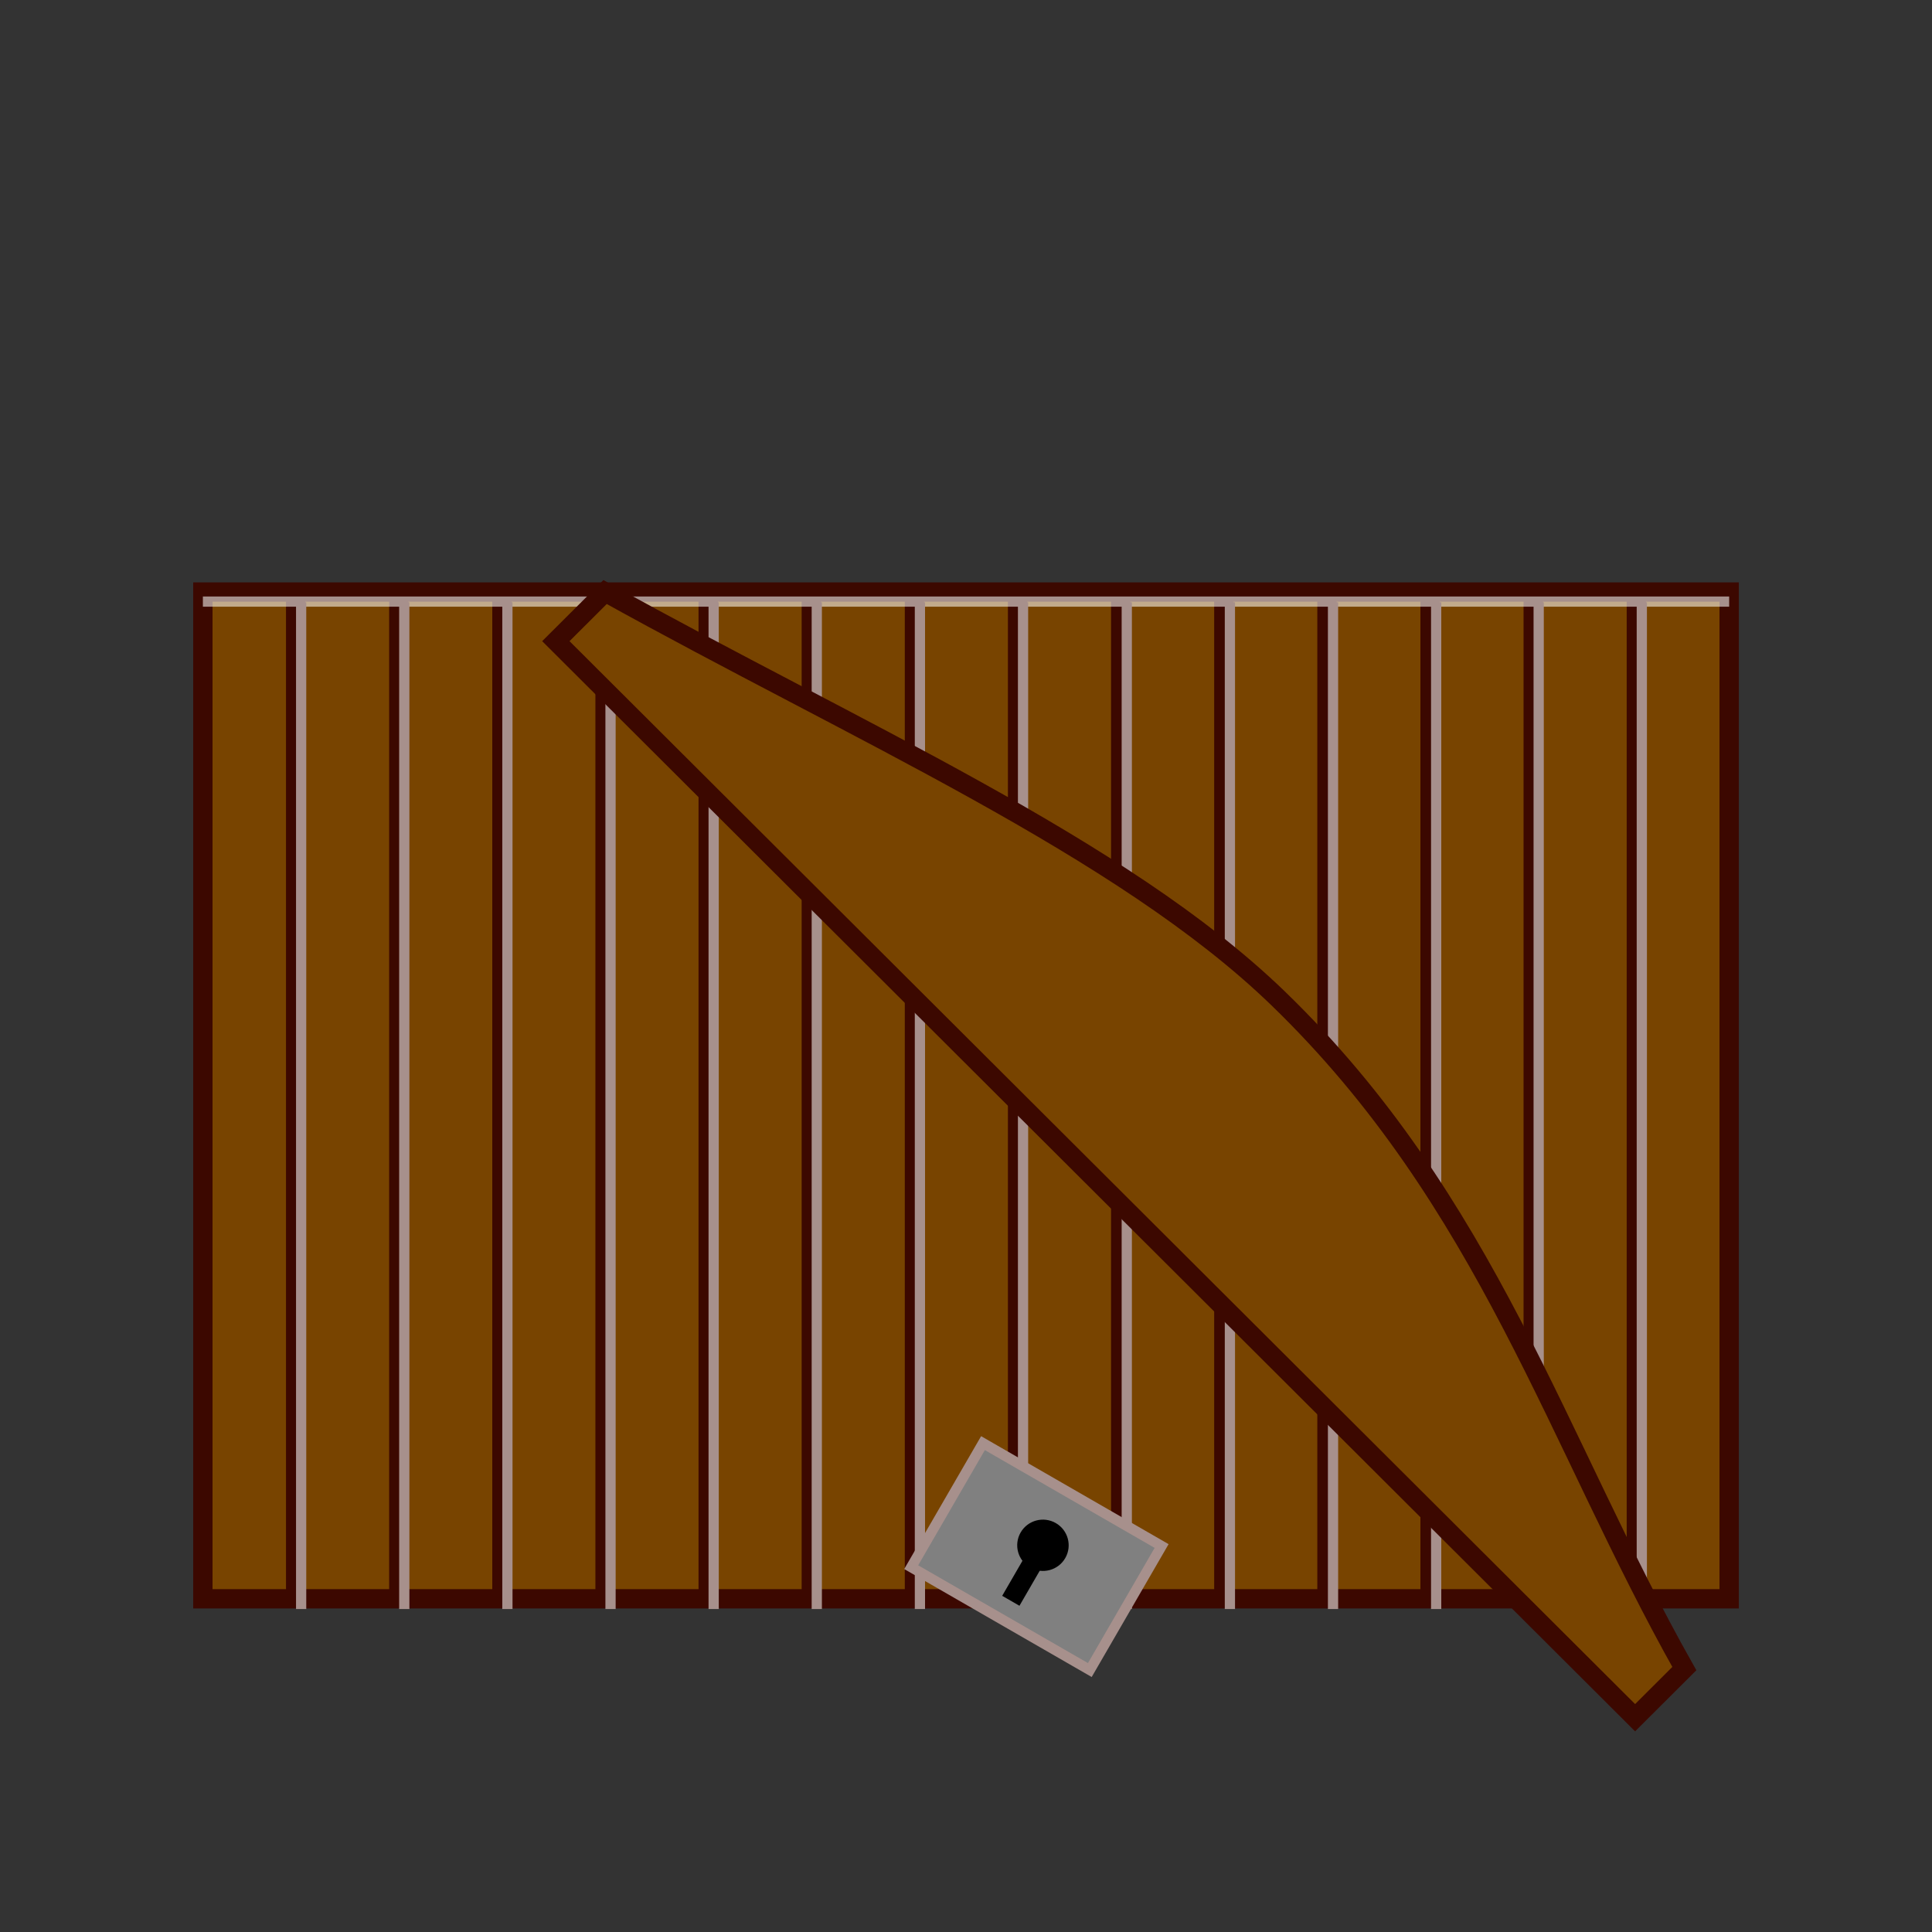<?xml version="1.0" encoding="UTF-8" standalone="no"?>
<svg
   xmlns:dc="http://purl.org/dc/elements/1.1/"
   xmlns:cc="http://creativecommons.org/ns#"
   xmlns:rdf="http://www.w3.org/1999/02/22-rdf-syntax-ns#"
   xmlns:svg="http://www.w3.org/2000/svg"
   xmlns="http://www.w3.org/2000/svg"
   xmlns:sodipodi="http://sodipodi.sourceforge.net/DTD/sodipodi-0.dtd"
   xmlns:inkscape="http://www.inkscape.org/namespaces/inkscape"
   version="1.1"
   width="100mm"
   height="100mm"
   viewBox="162 146 377.953 377.953"
   id="svg31"
   sodipodi:docname="ChestOpen.svg"
   inkscape:version="1.0.2 (e86c870879, 2021-01-15, custom)">
  <rect x="162" y="146" width="377.953" height="377.953" fill="#333333" stroke="none"/>
  <defs
     id="defs35" />
  <sodipodi:namedview
     pagecolor="#ffffff"
     bordercolor="#666666"
     borderopacity="1"
     objecttolerance="10"
     gridtolerance="10"
     guidetolerance="10"
     inkscape:pageopacity="0"
     inkscape:pageshadow="2"
     inkscape:window-width="1920"
     inkscape:window-height="1027"
     id="namedview33"
     showgrid="false"
     inkscape:zoom="1"
     inkscape:cx="276.38381"
     inkscape:cy="254.61618"
     inkscape:window-x="-8"
     inkscape:window-y="-8"
     inkscape:window-maximized="1"
     inkscape:current-layer="svg31"
     inkscape:document-rotation="0"
     units="mm"
     height="100in">
    <inkscape:grid
       type="xygrid"
       id="grid39" />
  </sodipodi:namedview>
  <!-- Exported by Scratch - http://scratch.mit.edu/ -->
  <g
     id="g914"
     transform="matrix(0.798,0,0,0.796,70.902,68.769)"
     style="stroke-width:1.254">
    <path
       id="rect865"
       style="fill:#784400;fill-opacity:1;stroke:#3c0800;stroke-width:4.741;stroke-opacity:1;stop-color:#000000"
       d="M 163.891,242.524 H 538.059 V 489.948 H 163.891 Z" />
    <path
       style="fill:none;stroke:#3c0800;stroke-width:4.741;stroke-linecap:butt;stroke-linejoin:miter;stroke-miterlimit:4;stroke-dasharray:none;stroke-opacity:1"
       d="M 287.772,242.529 V 489.948"
       id="path874-8"
       sodipodi:nodetypes="cc" />
    <path
       style="fill:none;stroke:#3c0800;stroke-width:4.741;stroke-linecap:butt;stroke-linejoin:miter;stroke-miterlimit:4;stroke-dasharray:none;stroke-opacity:1"
       d="M 186.646,242.529 V 489.948"
       id="path874"
       sodipodi:nodetypes="cc" />
    <path
       style="fill:none;stroke:#3c0800;stroke-width:4.741;stroke-linecap:butt;stroke-linejoin:miter;stroke-miterlimit:4;stroke-dasharray:none;stroke-opacity:1"
       d="M 237.209,242.529 V 489.948"
       id="path874-0"
       sodipodi:nodetypes="cc" />
    <path
       style="fill:none;stroke:#3c0800;stroke-width:4.741;stroke-linecap:butt;stroke-linejoin:miter;stroke-miterlimit:4;stroke-dasharray:none;stroke-opacity:1"
       d="M 262.491,242.529 V 489.948"
       id="path874-3-7"
       sodipodi:nodetypes="cc" />
    <path
       style="fill:none;stroke:#3c0800;stroke-width:4.741;stroke-linecap:butt;stroke-linejoin:miter;stroke-miterlimit:4;stroke-dasharray:none;stroke-opacity:1"
       d="M 211.927,242.529 V 489.948"
       id="path874-3"
       sodipodi:nodetypes="cc" />
    <path
       style="fill:none;stroke:#3c0800;stroke-width:4.741;stroke-linecap:butt;stroke-linejoin:miter;stroke-miterlimit:4;stroke-dasharray:none;stroke-opacity:1"
       d="M 313.054,242.529 V 489.948"
       id="path874-3-6"
       sodipodi:nodetypes="cc" />
    <path
       style="fill:none;stroke:#3c0800;stroke-width:4.741;stroke-linecap:butt;stroke-linejoin:miter;stroke-miterlimit:4;stroke-dasharray:none;stroke-opacity:1"
       d="M 338.336,242.529 V 489.948"
       id="path874-0-8"
       sodipodi:nodetypes="cc" />
    <path
       style="fill:none;stroke:#3c0800;stroke-width:4.741;stroke-linecap:butt;stroke-linejoin:miter;stroke-miterlimit:4;stroke-dasharray:none;stroke-opacity:1"
       d="M 363.617,242.529 V 489.948"
       id="path874-3-7-7"
       sodipodi:nodetypes="cc" />
    <path
       style="fill:none;stroke:#3c0800;stroke-width:4.741;stroke-linecap:butt;stroke-linejoin:miter;stroke-miterlimit:4;stroke-dasharray:none;stroke-opacity:1"
       d="M 388.899,242.529 V 489.948"
       id="path874-4"
       sodipodi:nodetypes="cc" />
    <path
       style="fill:none;stroke:#3c0800;stroke-width:4.741;stroke-linecap:butt;stroke-linejoin:miter;stroke-miterlimit:4;stroke-dasharray:none;stroke-opacity:1"
       d="M 414.18,242.529 V 489.948"
       id="path874-3-4"
       sodipodi:nodetypes="cc" />
    <path
       style="fill:none;stroke:#3c0800;stroke-width:4.741;stroke-linecap:butt;stroke-linejoin:miter;stroke-miterlimit:4;stroke-dasharray:none;stroke-opacity:1"
       d="M 439.462,242.529 V 489.948"
       id="path874-0-4"
       sodipodi:nodetypes="cc" />
    <path
       style="fill:none;stroke:#3c0800;stroke-width:4.741;stroke-linecap:butt;stroke-linejoin:miter;stroke-miterlimit:4;stroke-dasharray:none;stroke-opacity:1"
       d="M 464.744,242.529 V 489.948"
       id="path874-3-7-4"
       sodipodi:nodetypes="cc" />
    <path
       style="fill:none;stroke:#3c0800;stroke-width:4.741;stroke-linecap:butt;stroke-linejoin:miter;stroke-miterlimit:4;stroke-dasharray:none;stroke-opacity:1"
       d="M 515.307,242.529 V 489.948"
       id="path874-3-7-4-3"
       sodipodi:nodetypes="cc" />
    <path
       style="fill:none;stroke:#3c0800;stroke-width:4.741;stroke-linecap:butt;stroke-linejoin:miter;stroke-miterlimit:4;stroke-dasharray:none;stroke-opacity:1"
       d="M 490.025,242.529 V 489.948"
       id="path874-3-7-4-1"
       sodipodi:nodetypes="cc" />
    <path
       style="opacity:0.548;fill:none;stroke:#ffffff;stroke-width:2.509;stroke-linecap:butt;stroke-linejoin:miter;stroke-miterlimit:4;stroke-dasharray:none;stroke-opacity:1"
       d="m 163.894,244.877 374.165,-0.007"
       id="path877" />
    <path
       style="fill:none;stroke:#a7908c;stroke-width:2.509;stroke-linecap:butt;stroke-linejoin:miter;stroke-miterlimit:4;stroke-dasharray:none;stroke-opacity:1"
       d="M 187.983,245.049 V 492.468"
       id="path874-3-7-4-7"
       sodipodi:nodetypes="cc" />
    <path
       style="fill:none;stroke:#a7908c;stroke-width:2.509;stroke-linecap:butt;stroke-linejoin:miter;stroke-miterlimit:4;stroke-dasharray:none;stroke-opacity:1"
       d="M 213.265,245.049 V 492.468"
       id="path874-3-7-4-7-2"
       sodipodi:nodetypes="cc" />
    <path
       style="fill:none;stroke:#a7908c;stroke-width:2.509;stroke-linecap:butt;stroke-linejoin:miter;stroke-miterlimit:4;stroke-dasharray:none;stroke-opacity:1"
       d="M 238.547,245.049 V 492.468"
       id="path874-3-7-4-7-1"
       sodipodi:nodetypes="cc" />
    <path
       style="fill:none;stroke:#a7908c;stroke-width:2.509;stroke-linecap:butt;stroke-linejoin:miter;stroke-miterlimit:4;stroke-dasharray:none;stroke-opacity:1"
       d="M 263.828,245.049 V 492.468"
       id="path874-3-7-4-7-2-6"
       sodipodi:nodetypes="cc" />
    <path
       style="fill:none;stroke:#a7908c;stroke-width:2.509;stroke-linecap:butt;stroke-linejoin:miter;stroke-miterlimit:4;stroke-dasharray:none;stroke-opacity:1"
       d="M 289.11,245.049 V 492.468"
       id="path874-3-7-4-7-4"
       sodipodi:nodetypes="cc" />
    <path
       style="fill:none;stroke:#a7908c;stroke-width:2.509;stroke-linecap:butt;stroke-linejoin:miter;stroke-miterlimit:4;stroke-dasharray:none;stroke-opacity:1"
       d="M 314.392,245.049 V 492.468"
       id="path874-3-7-4-7-2-8"
       sodipodi:nodetypes="cc" />
    <path
       style="fill:none;stroke:#a7908c;stroke-width:2.509;stroke-linecap:butt;stroke-linejoin:miter;stroke-miterlimit:4;stroke-dasharray:none;stroke-opacity:1"
       d="M 339.673,245.049 V 492.468"
       id="path874-3-7-4-7-1-8"
       sodipodi:nodetypes="cc" />
    <path
       style="fill:none;stroke:#a7908c;stroke-width:2.509;stroke-linecap:butt;stroke-linejoin:miter;stroke-miterlimit:4;stroke-dasharray:none;stroke-opacity:1"
       d="M 364.955,245.049 V 492.468"
       id="path874-3-7-4-7-2-6-5"
       sodipodi:nodetypes="cc" />
    <path
       style="fill:none;stroke:#a7908c;stroke-width:2.509;stroke-linecap:butt;stroke-linejoin:miter;stroke-miterlimit:4;stroke-dasharray:none;stroke-opacity:1"
       d="M 390.384,245.049 V 492.468"
       id="path874-3-7-4-7-7"
       sodipodi:nodetypes="cc" />
    <path
       style="fill:none;stroke:#a7908c;stroke-width:2.509;stroke-linecap:butt;stroke-linejoin:miter;stroke-miterlimit:4;stroke-dasharray:none;stroke-opacity:1"
       d="M 415.666,245.049 V 492.468"
       id="path874-3-7-4-7-2-7"
       sodipodi:nodetypes="cc" />
    <path
       style="fill:none;stroke:#a7908c;stroke-width:2.509;stroke-linecap:butt;stroke-linejoin:miter;stroke-miterlimit:4;stroke-dasharray:none;stroke-opacity:1"
       d="M 440.947,245.049 V 492.468"
       id="path874-3-7-4-7-1-6"
       sodipodi:nodetypes="cc" />
    <path
       style="fill:none;stroke:#a7908c;stroke-width:2.509;stroke-linecap:butt;stroke-linejoin:miter;stroke-miterlimit:4;stroke-dasharray:none;stroke-opacity:1"
       d="M 466.229,245.049 V 492.468"
       id="path874-3-7-4-7-2-6-2"
       sodipodi:nodetypes="cc" />
    <path
       style="fill:none;stroke:#a7908c;stroke-width:2.509;stroke-linecap:butt;stroke-linejoin:miter;stroke-miterlimit:4;stroke-dasharray:none;stroke-opacity:1"
       d="M 491.363,245.049 V 492.468"
       id="path874-3-7-4-7-1-3"
       sodipodi:nodetypes="cc" />
    <path
       style="fill:none;stroke:#a7908c;stroke-width:2.509;stroke-linecap:butt;stroke-linejoin:miter;stroke-miterlimit:4;stroke-dasharray:none;stroke-opacity:1"
       d="M 516.645,245.049 V 492.468"
       id="path874-3-7-4-7-2-6-4"
       sodipodi:nodetypes="cc" />
    <path
       id="rect867"
       style="fill:#784400;fill-opacity:1;stroke:#3c0800;stroke-width:4.741;stroke-opacity:1;stop-color:#000000"
       d="m 262.491,242.529 c 61.372,34.202 126.661,62.736 164.854,99.721 51.522,49.892 68.542,109.422 99.723,164.856 L 514.999,519.175 250.422,254.598 Z"
       sodipodi:nodetypes="cscccc" />
    <g
       id="g910"
       transform="rotate(30,-78.034,394.509)"
       style="stroke-width:1.254">
      <rect
         style="font-variation-settings:normal;vector-effect:none;fill:#808080;fill-opacity:1;stroke:#a7908c;stroke-width:2.509;stroke-linecap:butt;stroke-linejoin:miter;stroke-miterlimit:4;stroke-dasharray:none;stroke-dashoffset:0;stroke-opacity:1;stop-color:#000000"
         id="rect1209"
         width="50.563"
         height="35.199"
         x="325.695"
         y="227.449" />
      <ellipse
         style="font-variation-settings:normal;vector-effect:none;fill:#000000;fill-opacity:1;stroke:#000000;stroke-width:2.509;stroke-linecap:butt;stroke-linejoin:miter;stroke-miterlimit:4;stroke-dasharray:none;stroke-dashoffset:0;stroke-opacity:1;stop-color:#000000"
         id="path1213"
         cx="350.976"
         cy="241.842"
         rx="5.056"
         ry="5.049" />
      <rect
         style="font-variation-settings:normal;vector-effect:none;fill:#000000;fill-opacity:1;stroke:#000000;stroke-width:2.509;stroke-linecap:butt;stroke-linejoin:miter;stroke-miterlimit:4;stroke-dasharray:none;stroke-dashoffset:0;stroke-opacity:1;stop-color:#000000"
         id="rect1215"
         width="2.381"
         height="9.952"
         x="349.786"
         y="246.385" />
    </g>
  </g>
</svg>
